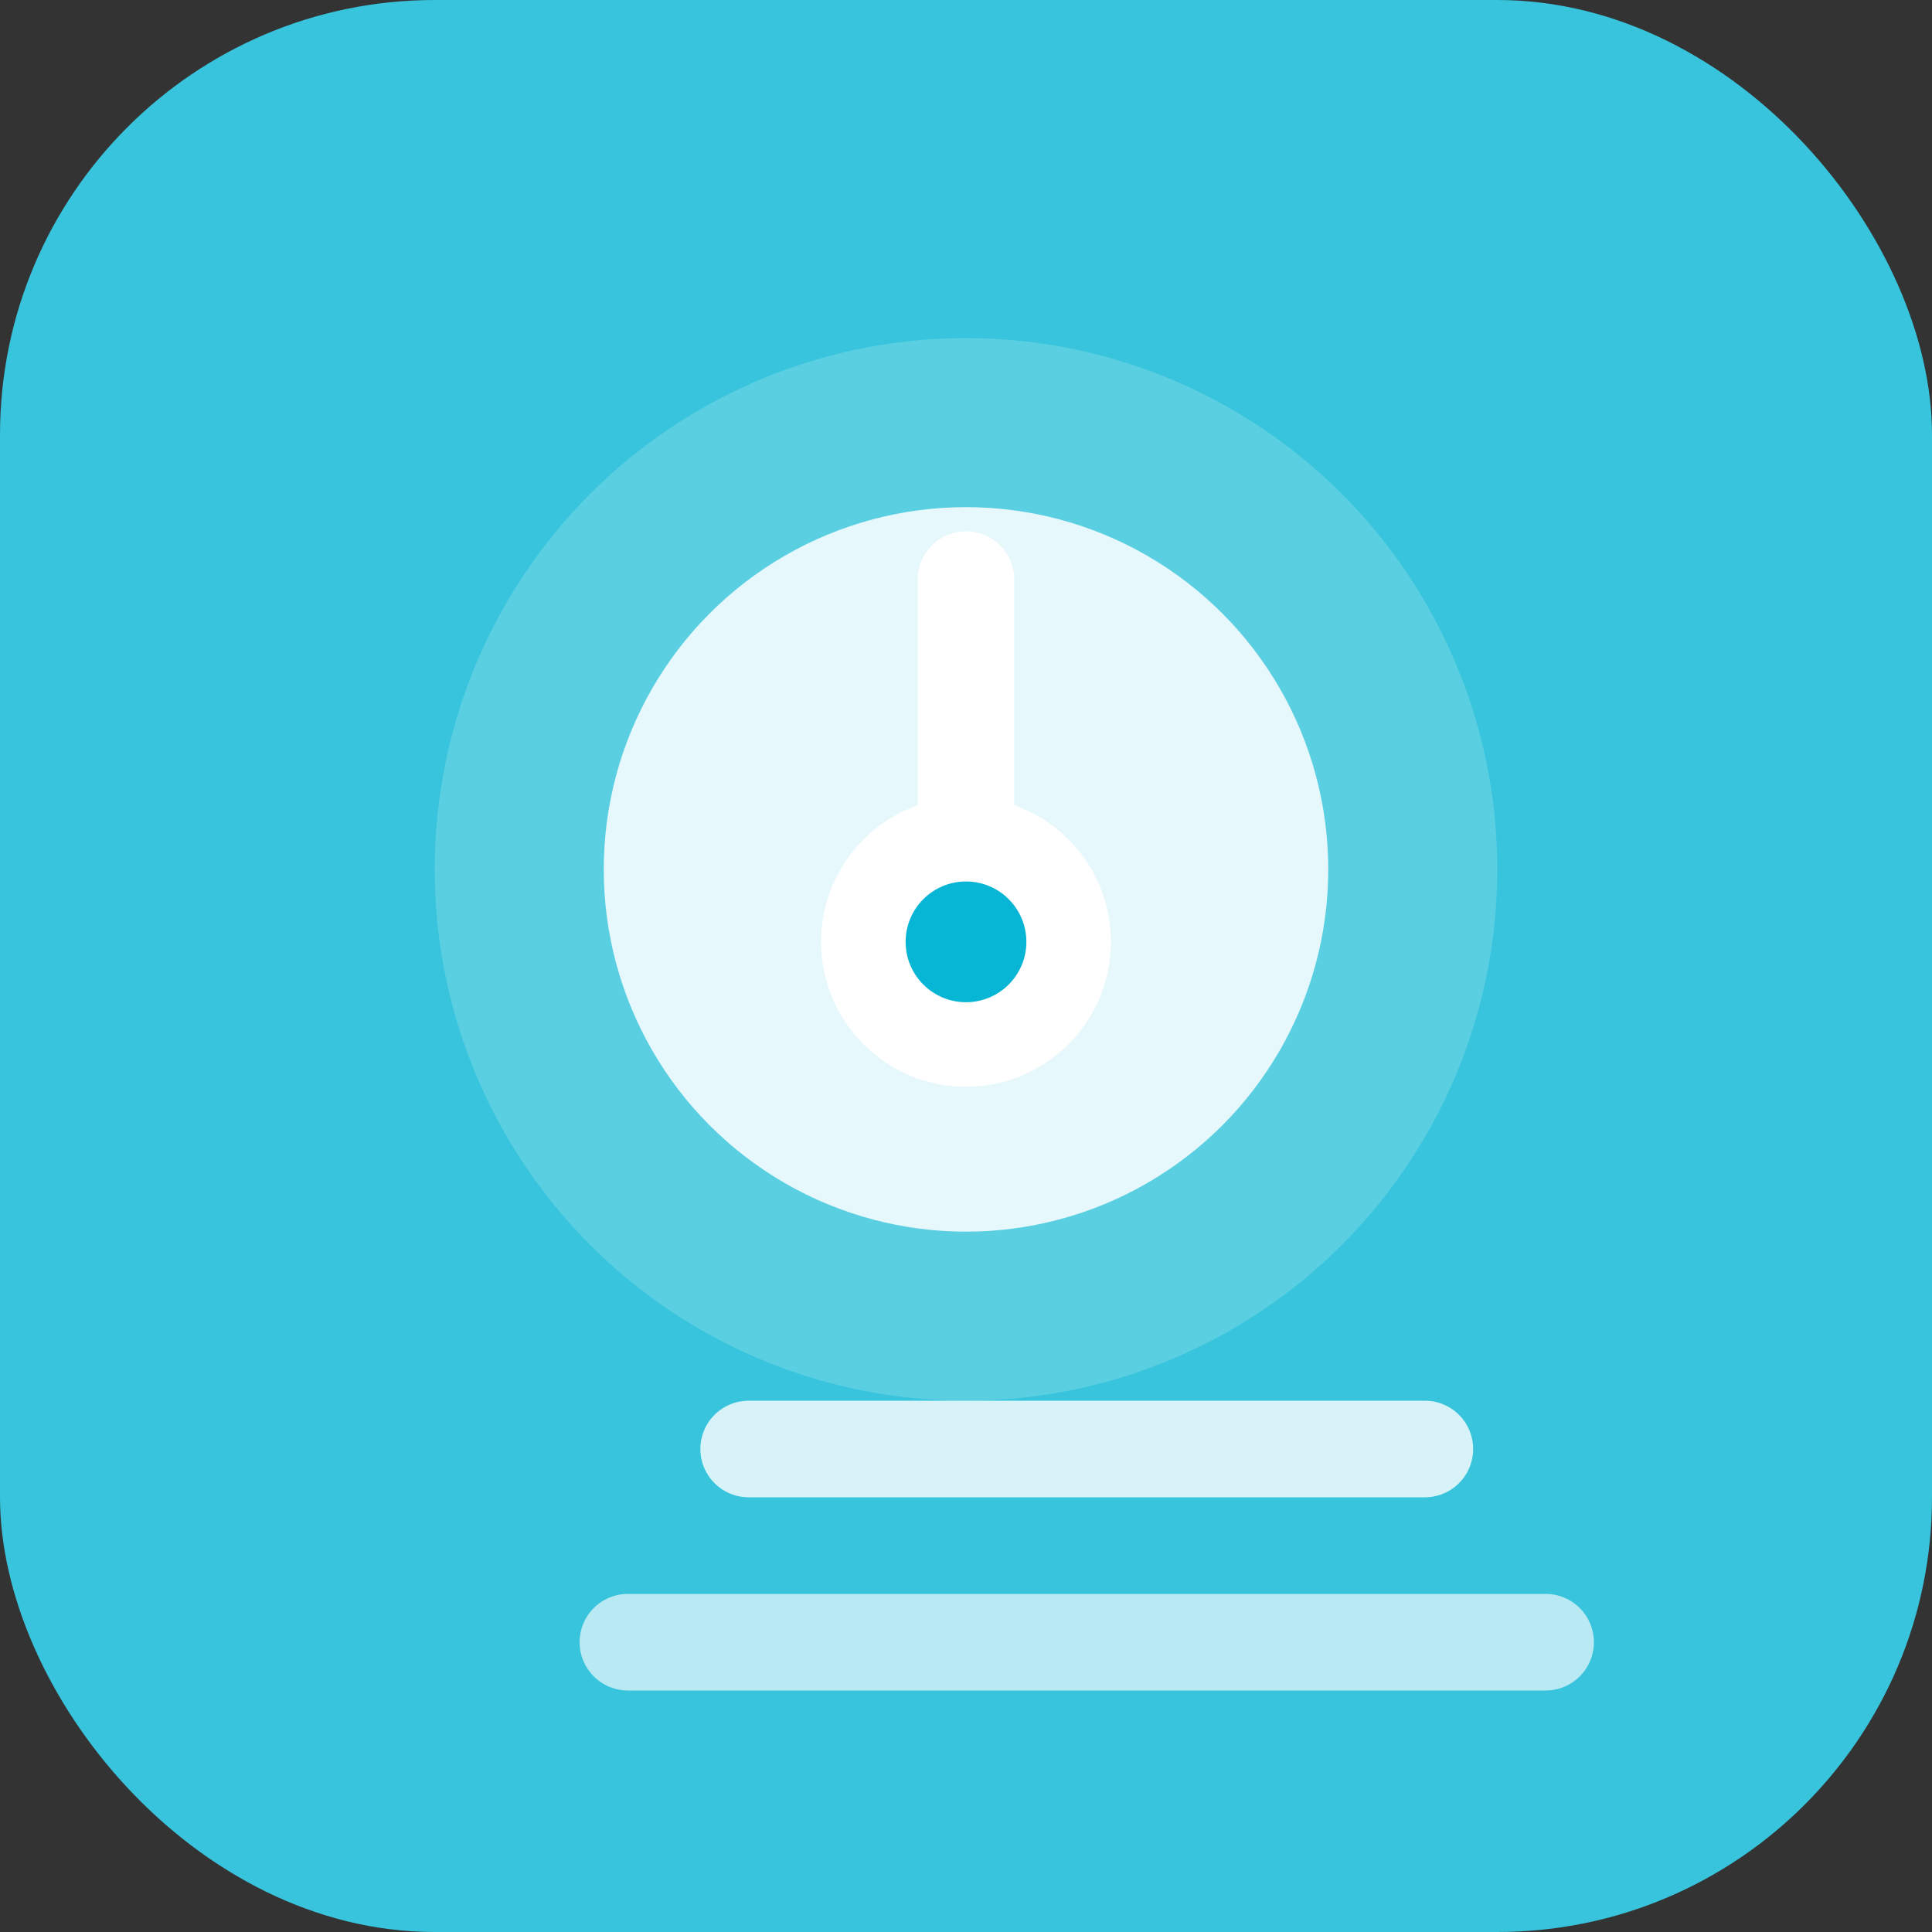 <svg xmlns='http://www.w3.org/2000/svg' width='160' height='160' viewBox='0 0 160 160'>
  <rect x="0" y="0" width="160" height="160" fill="#333333" stroke="none"/>
  <rect width='160' height='160' rx='36' fill='#37c4dc'/>
  <circle cx='80' cy='72' r='44' fill='#9be1ed' opacity='0.35'/>
  <circle cx='80' cy='72' r='30' fill='white' opacity='0.85'/>
  <path d='M62 120h56' stroke='white' stroke-width='8' stroke-linecap='round' opacity='0.8'/>
  <path d='M52 136h76' stroke='white' stroke-width='8' stroke-linecap='round' opacity='0.65'/>
  <path d='M80 48v36' stroke='white' stroke-width='8' stroke-linecap='round'/>
  <circle cx='80' cy='78' r='12' fill='white'/>
  <circle cx='80' cy='78' r='5' fill='#06b6d4'/>
</svg>
